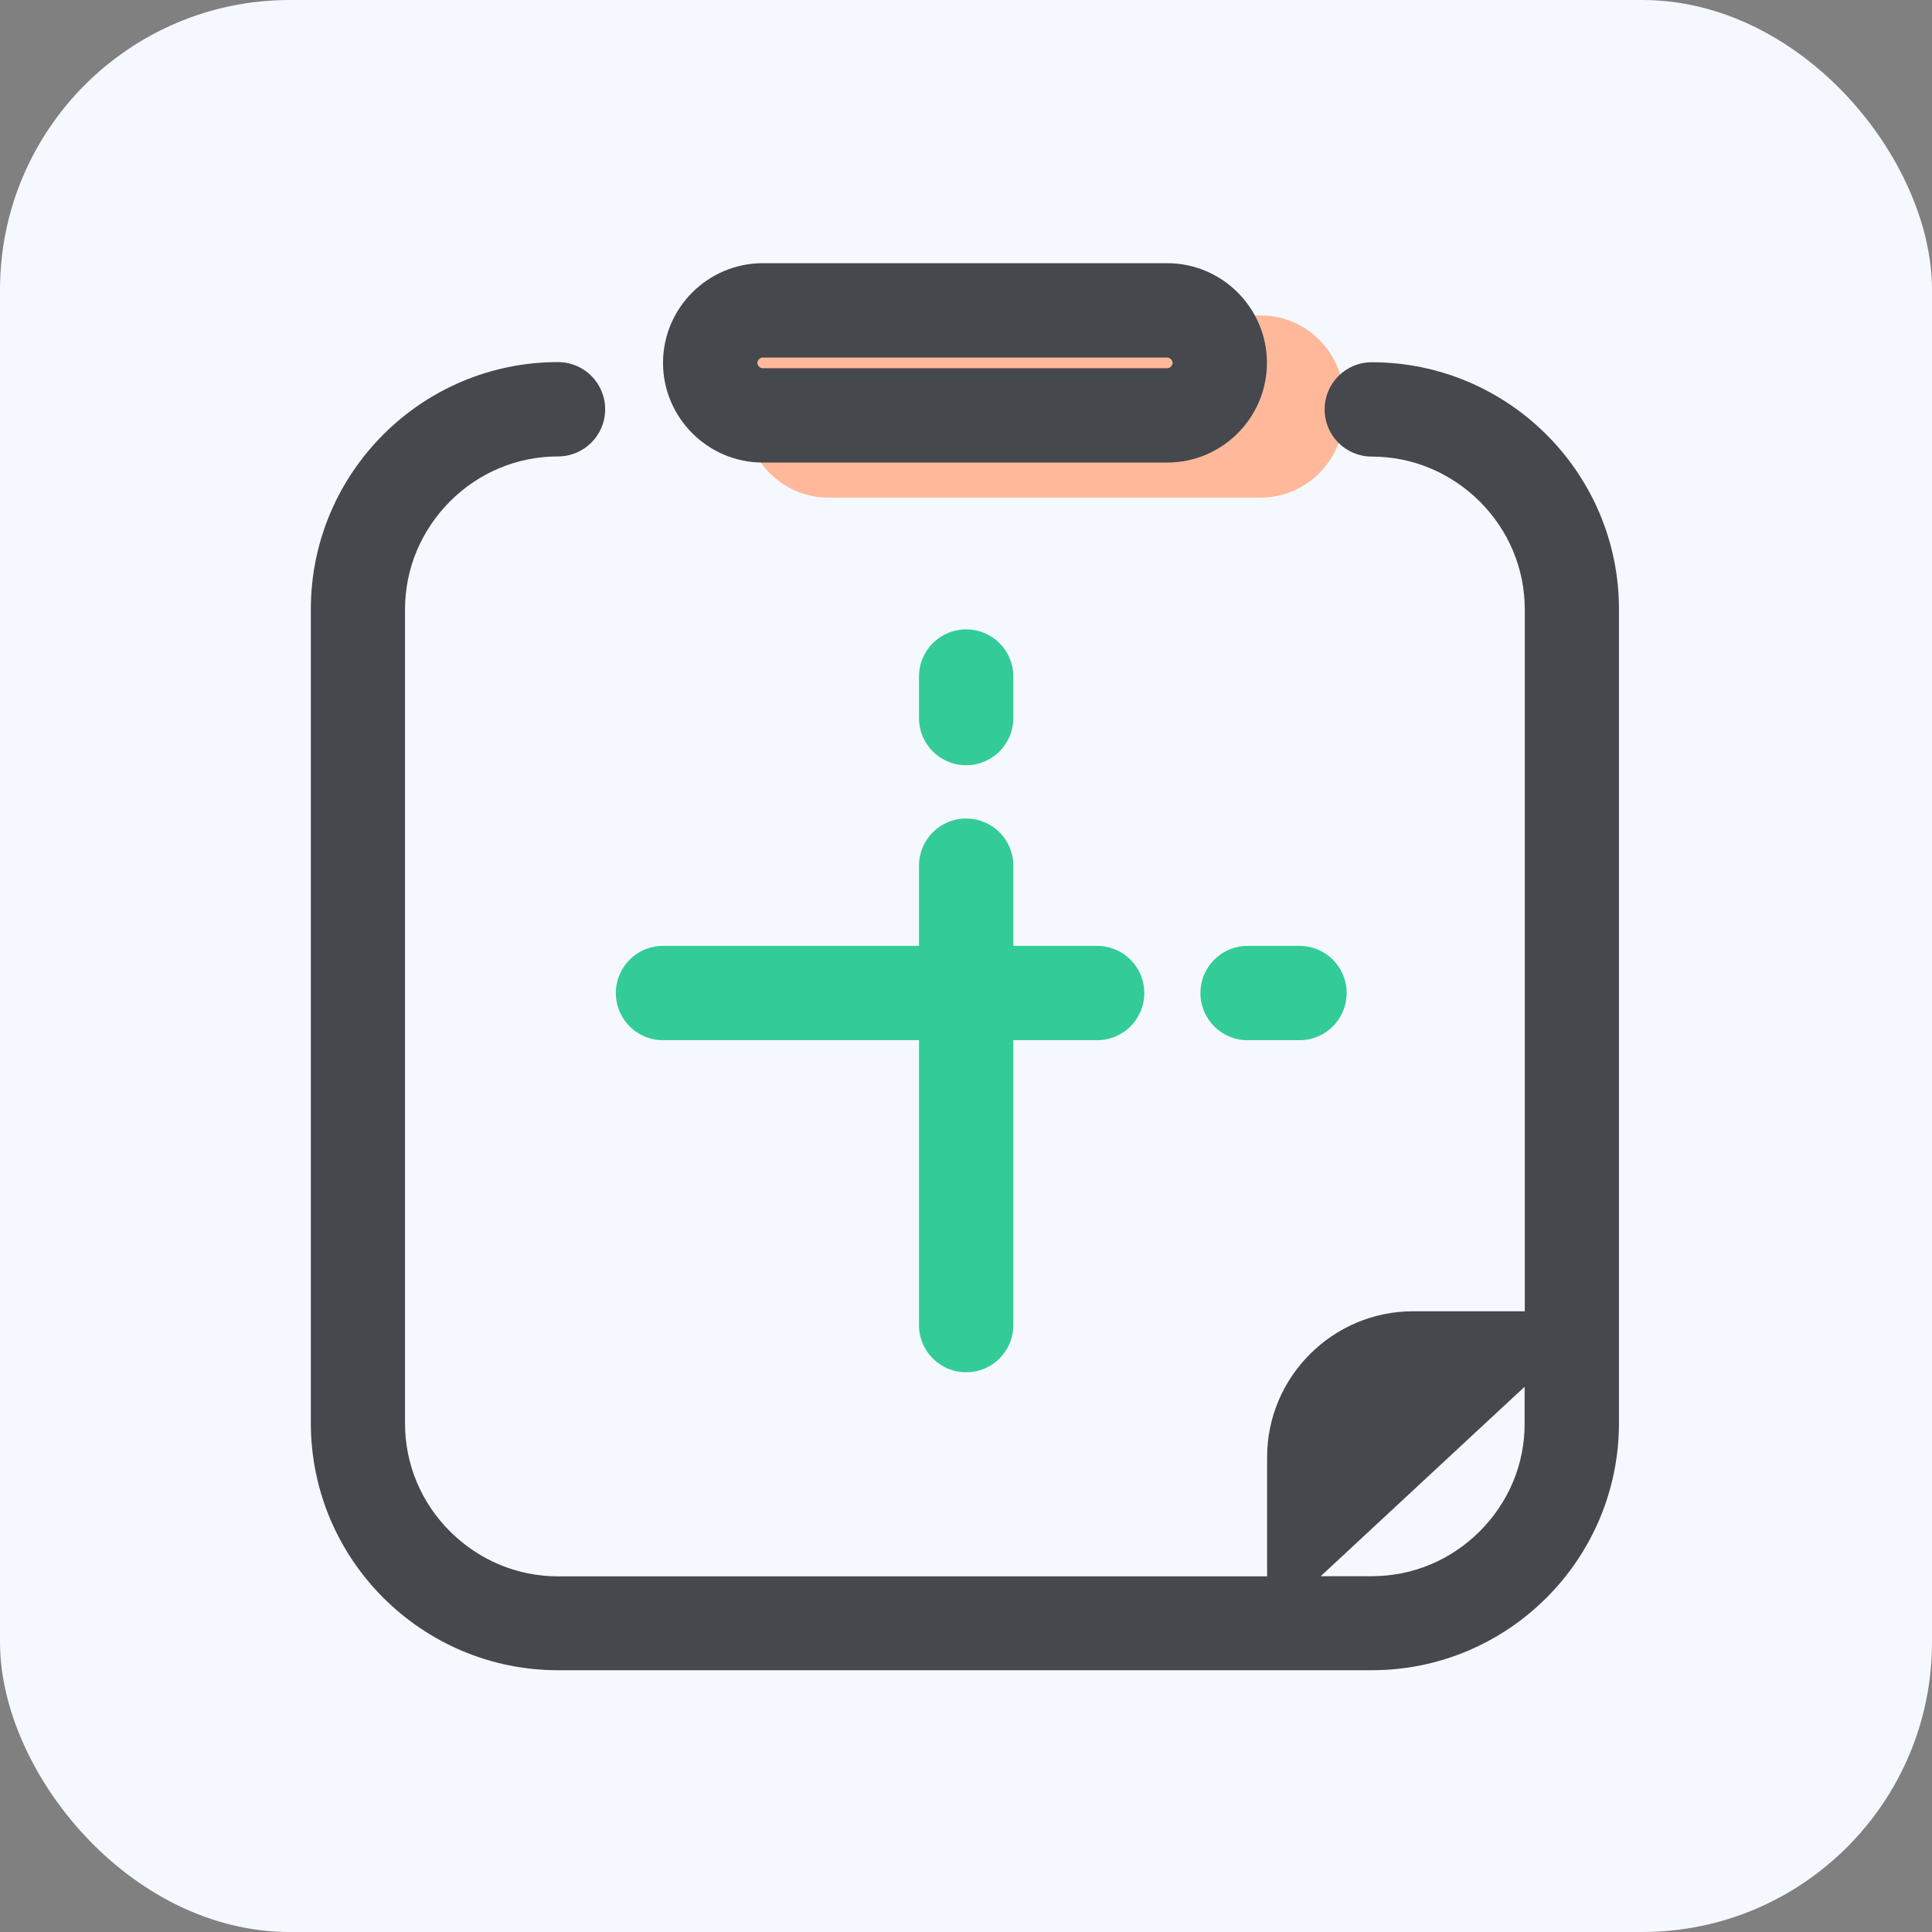 <!DOCTYPE svg PUBLIC "-//W3C//DTD SVG 1.1//EN" "http://www.w3.org/Graphics/SVG/1.1/DTD/svg11.dtd">
<!-- Uploaded to: SVG Repo, www.svgrepo.com, Transformed by: SVG Repo Mixer Tools -->
<svg width="800px" height="800px" viewBox="-102.4 -102.4 1228.80 1228.80" class="icon" version="1.1" xmlns="http://www.w3.org/2000/svg" fill="#000000">
<rect x="-102.4" y="-102.4" width="1228.80" height="1228.80" fill="#808080" stroke="none"/>
<g id="SVGRepo_bgCarrier" stroke-width="0">
<rect x="-102.4" y="-102.4" width="1228.80" height="1228.80" rx="184.32" fill="#F6F8FF" strokewidth="0"/>
</g>
<g id="SVGRepo_tracerCarrier" stroke-linecap="round" stroke-linejoin="round"/>
<g id="SVGRepo_iconCarrier">
<path d="M699.4 214.1H424.5c-29 0-52.8-23.8-52.8-52.8V151c0-29 23.8-52.8 52.8-52.8h274.9c29 0 52.8 23.8 52.8 52.8v10.3c0 29-23.8 52.8-52.8 52.8z" fill="#FFB89A"/>
<path d="M770.1 128c-16.6 0-30 13.4-30 30s13.4 30 30 30c25.8 0 50.2 10.2 68.7 28.6 18.4 18.4 28.6 42.8 28.6 68.7v446.3h-71.1c-51 0-92.8 41.7-92.8 92.8v75.8h-451c-25.8 0-50.2-10.2-68.7-28.6-18.4-18.4-28.6-42.8-28.6-68.7V285.2c0-25.8 10.2-50.2 28.6-68.7 18.4-18.4 42.8-28.6 68.7-28.6 16.6 0 30-13.4 30-30s-13.4-30-30-30c-86.7 0-157.2 70.5-157.2 157.2v517.6c0 86.7 70.5 157.2 157.2 157.2h517.6c86.7 0 157.2-70.5 157.2-157.2V285.2c0.1-86.7-70.5-157.2-157.2-157.2z m68.7 743.5c-18.4 18.4-42.8 28.6-68.7 28.6h-32.5l129.7-120.5v23.3c0.1 25.8-10.1 50.2-28.5 68.6z" fill="#45484C"/>
<path d="M382.7 191.8H640c34.9 0 63.4-28.5 63.4-63.4S674.9 65 640 65H382.7c-34.9 0-63.4 28.5-63.4 63.4s28.6 63.4 63.4 63.4z m0-66.8H640c1.7 0 3.4 1.6 3.4 3.4 0 1.7-1.6 3.4-3.4 3.4H382.7c-1.7 0-3.4-1.6-3.4-3.4 0-1.7 1.7-3.4 3.4-3.4z" fill="#45484C"/>
<path d="M724.1 499.2h-33c-16.6 0-30 13.4-30 30s13.4 30 30 30h33c16.6 0 30-13.4 30-30s-13.4-30-30-30zM595.4 499.2h-53.3v-51c0-16.6-13.4-30-30-30s-30 13.4-30 30v51H319.3c-16.6 0-30 13.4-30 30s13.4 30 30 30h162.8v181.2c0 16.6 13.4 30 30 30s30-13.4 30-30V559.2h53.3c16.6 0 30-13.4 30-30s-13.4-30-30-30zM512.1 384.3c16.6 0 30-13.4 30-30v-26.4c0-16.6-13.4-30-30-30s-30 13.4-30 30v26.4c0 16.6 13.4 30 30 30z" fill="#33CC99"/>
</g>
</svg>